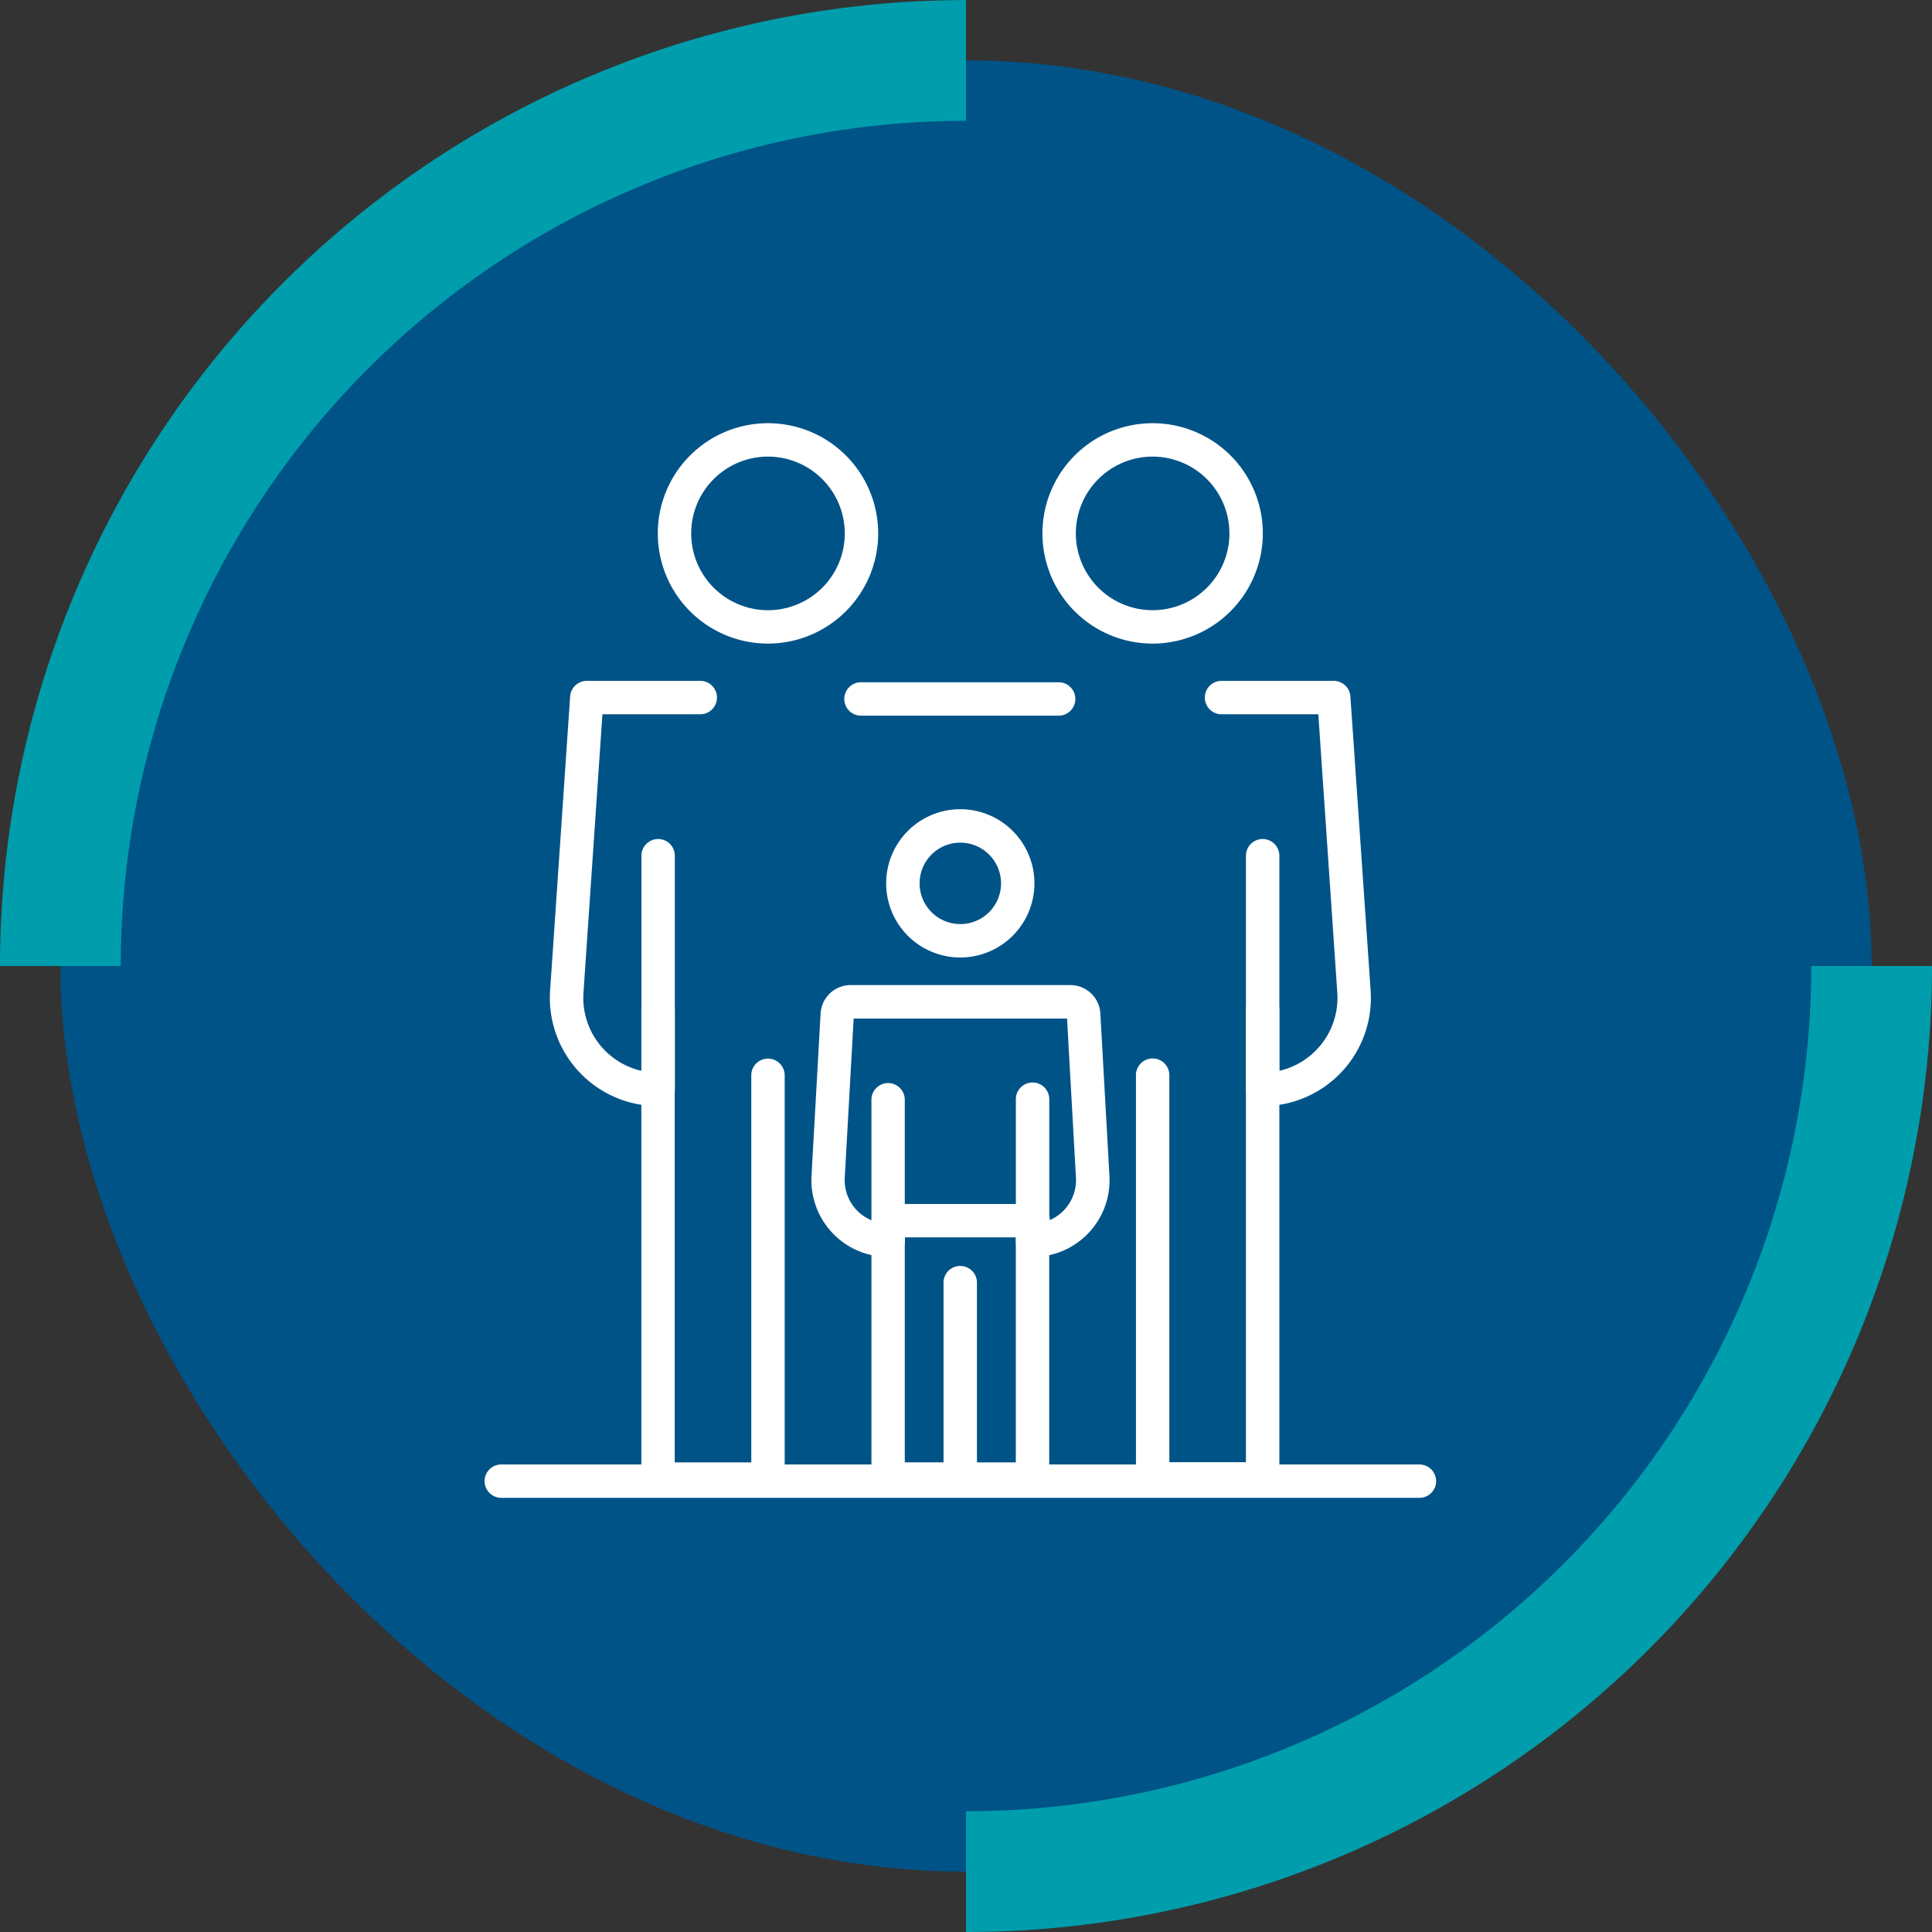 <svg xmlns="http://www.w3.org/2000/svg" width="80" height="80.003" viewBox="0 0 80 80.003"><rect x="0" y="0" width="80" height="80.003" fill="#333333" stroke="none"/><defs><style>.a{fill:#005387;}.b{fill:#fff;}.c{fill:none;stroke:#009dac;stroke-miterlimit:10;stroke-width:5px;}</style></defs><g transform="translate(-1206.5 -821.5)"><rect class="a" width="75" height="75" rx="37.5" transform="translate(1209 824)"/><g transform="translate(1031.883 810.083)"><path class="b" d="M200.287,51a4.48,4.48,0,0,1-4.468-4.785l.829-12.178a.694.694,0,0,1,.69-.645h4.672a.692.692,0,1,1,0,1.383h-4.025L197.2,46.31a3.1,3.1,0,0,0,2.4,3.229V40.607a.692.692,0,0,1,1.383,0v9.7A.693.693,0,0,1,200.287,51Z" transform="translate(1.577 6.218)"/><path class="b" d="M202.634,59.614h-4.555a.691.691,0,0,1-.69-.69V39.465a.692.692,0,0,1,1.383,0V58.231h3.169v-16a.692.692,0,1,1,1.383,0v16.7A.691.691,0,0,1,202.634,59.614Z" transform="translate(3.785 13.74)"/><path class="b" d="M202.237,38.067a4.563,4.563,0,1,1,4.562-4.562A4.569,4.569,0,0,1,202.237,38.067Zm0-7.743a3.18,3.18,0,1,0,3.179,3.181A3.184,3.184,0,0,0,202.237,30.324Z" transform="translate(4.182 0)"/><path class="b" d="M209.527,51a.691.691,0,0,1-.69-.693v-9.7a.692.692,0,0,1,1.383,0v8.932a3.1,3.1,0,0,0,2.4-3.229l-.786-11.535H207.8a.692.692,0,0,1,0-1.383h4.672a.692.692,0,0,1,.69.645L214,46.214A4.477,4.477,0,0,1,209.527,51Z" transform="translate(17.372 6.218)"/><path class="b" d="M211.177,59.614h-4.552a.693.693,0,0,1-.693-.69v-16.7a.692.692,0,1,1,1.383,0v16h3.172V39.465a.692.692,0,0,1,1.383,0V58.924A.691.691,0,0,1,211.177,59.614Z" transform="translate(15.722 13.74)"/><path class="b" d="M209.78,34.8H201.6a.692.692,0,1,1,0-1.383h8.184a.692.692,0,0,1,0,1.383Z" transform="translate(8.695 6.251)"/><path class="b" d="M208.881,38.067a4.563,4.563,0,1,1,4.562-4.562A4.569,4.569,0,0,1,208.881,38.067Zm0-7.743a3.18,3.18,0,1,0,3.179,3.181A3.184,3.184,0,0,0,208.881,30.324Z" transform="translate(13.465 0)"/><path class="b" d="M233.393,48.308h-38.02a.69.69,0,1,1,0-1.381h38.02a.69.69,0,1,1,0,1.381Z" transform="translate(0 25.131)"/><path class="b" d="M203.3,53a.691.691,0,0,1-.693-.69V44.2a.692.692,0,1,1,1.383,0v8.107A.691.691,0,0,1,203.3,53Z" transform="translate(11.08 20.355)"/><path class="b" d="M202.053,47.537a.691.691,0,0,1-.69-.69V41.031a.69.69,0,1,1,1.381,0v5.816A.691.691,0,0,1,202.053,47.537Z" transform="translate(9.338 15.924)"/><path class="b" d="M205.045,54.039h-2.992a.691.691,0,0,1-.69-.69V43.455a.69.69,0,1,1,1.381,0v9.2h2.3a.692.692,0,0,1,0,1.383Z" transform="translate(9.338 19.315)"/><path class="b" d="M206.292,54.041H203.3a.692.692,0,1,1,0-1.383h2.3v-9.2a.692.692,0,1,1,1.383,0V53.35A.691.691,0,0,1,206.292,54.041Z" transform="translate(11.08 19.314)"/><path class="b" d="M209.486,49.9a.691.691,0,0,1-.69-.69V43.4a.692.692,0,1,1,1.383,0v4.989a1.805,1.805,0,0,0,1.105-1.764l-.369-6.592h-8.836l-.369,6.592a1.8,1.8,0,0,0,1.8,1.9.69.69,0,0,1,0,1.381,3.181,3.181,0,0,1-3.176-3.359l.376-6.722a1.246,1.246,0,0,1,1.242-1.177h9.1a1.244,1.244,0,0,1,1.242,1.177l.376,6.722a3.177,3.177,0,0,1-3.176,3.359Z" transform="translate(7.886 13.559)"/><path class="b" d="M208.034,43.81h-5.981a.692.692,0,0,1,0-1.383h5.981a.692.692,0,1,1,0,1.383Z" transform="translate(9.338 18.843)"/><path class="b" d="M204.689,41.748a3.07,3.07,0,1,1,3.068-3.068A3.073,3.073,0,0,1,204.689,41.748Zm0-4.756a1.686,1.686,0,1,0,1.685,1.688A1.69,1.69,0,0,0,204.689,36.992Z" transform="translate(9.694 9.317)"/></g><g transform="translate(241 86)"><path class="c" d="M163.08-55.084a37.5,37.5,0,0,1,37.5-37.5" transform="translate(804.92 830.587)"/><path class="c" d="M163.08-55.084a37.5,37.5,0,0,1,37.5-37.5" transform="translate(1206.08 720.416) rotate(180)"/></g></g></svg>